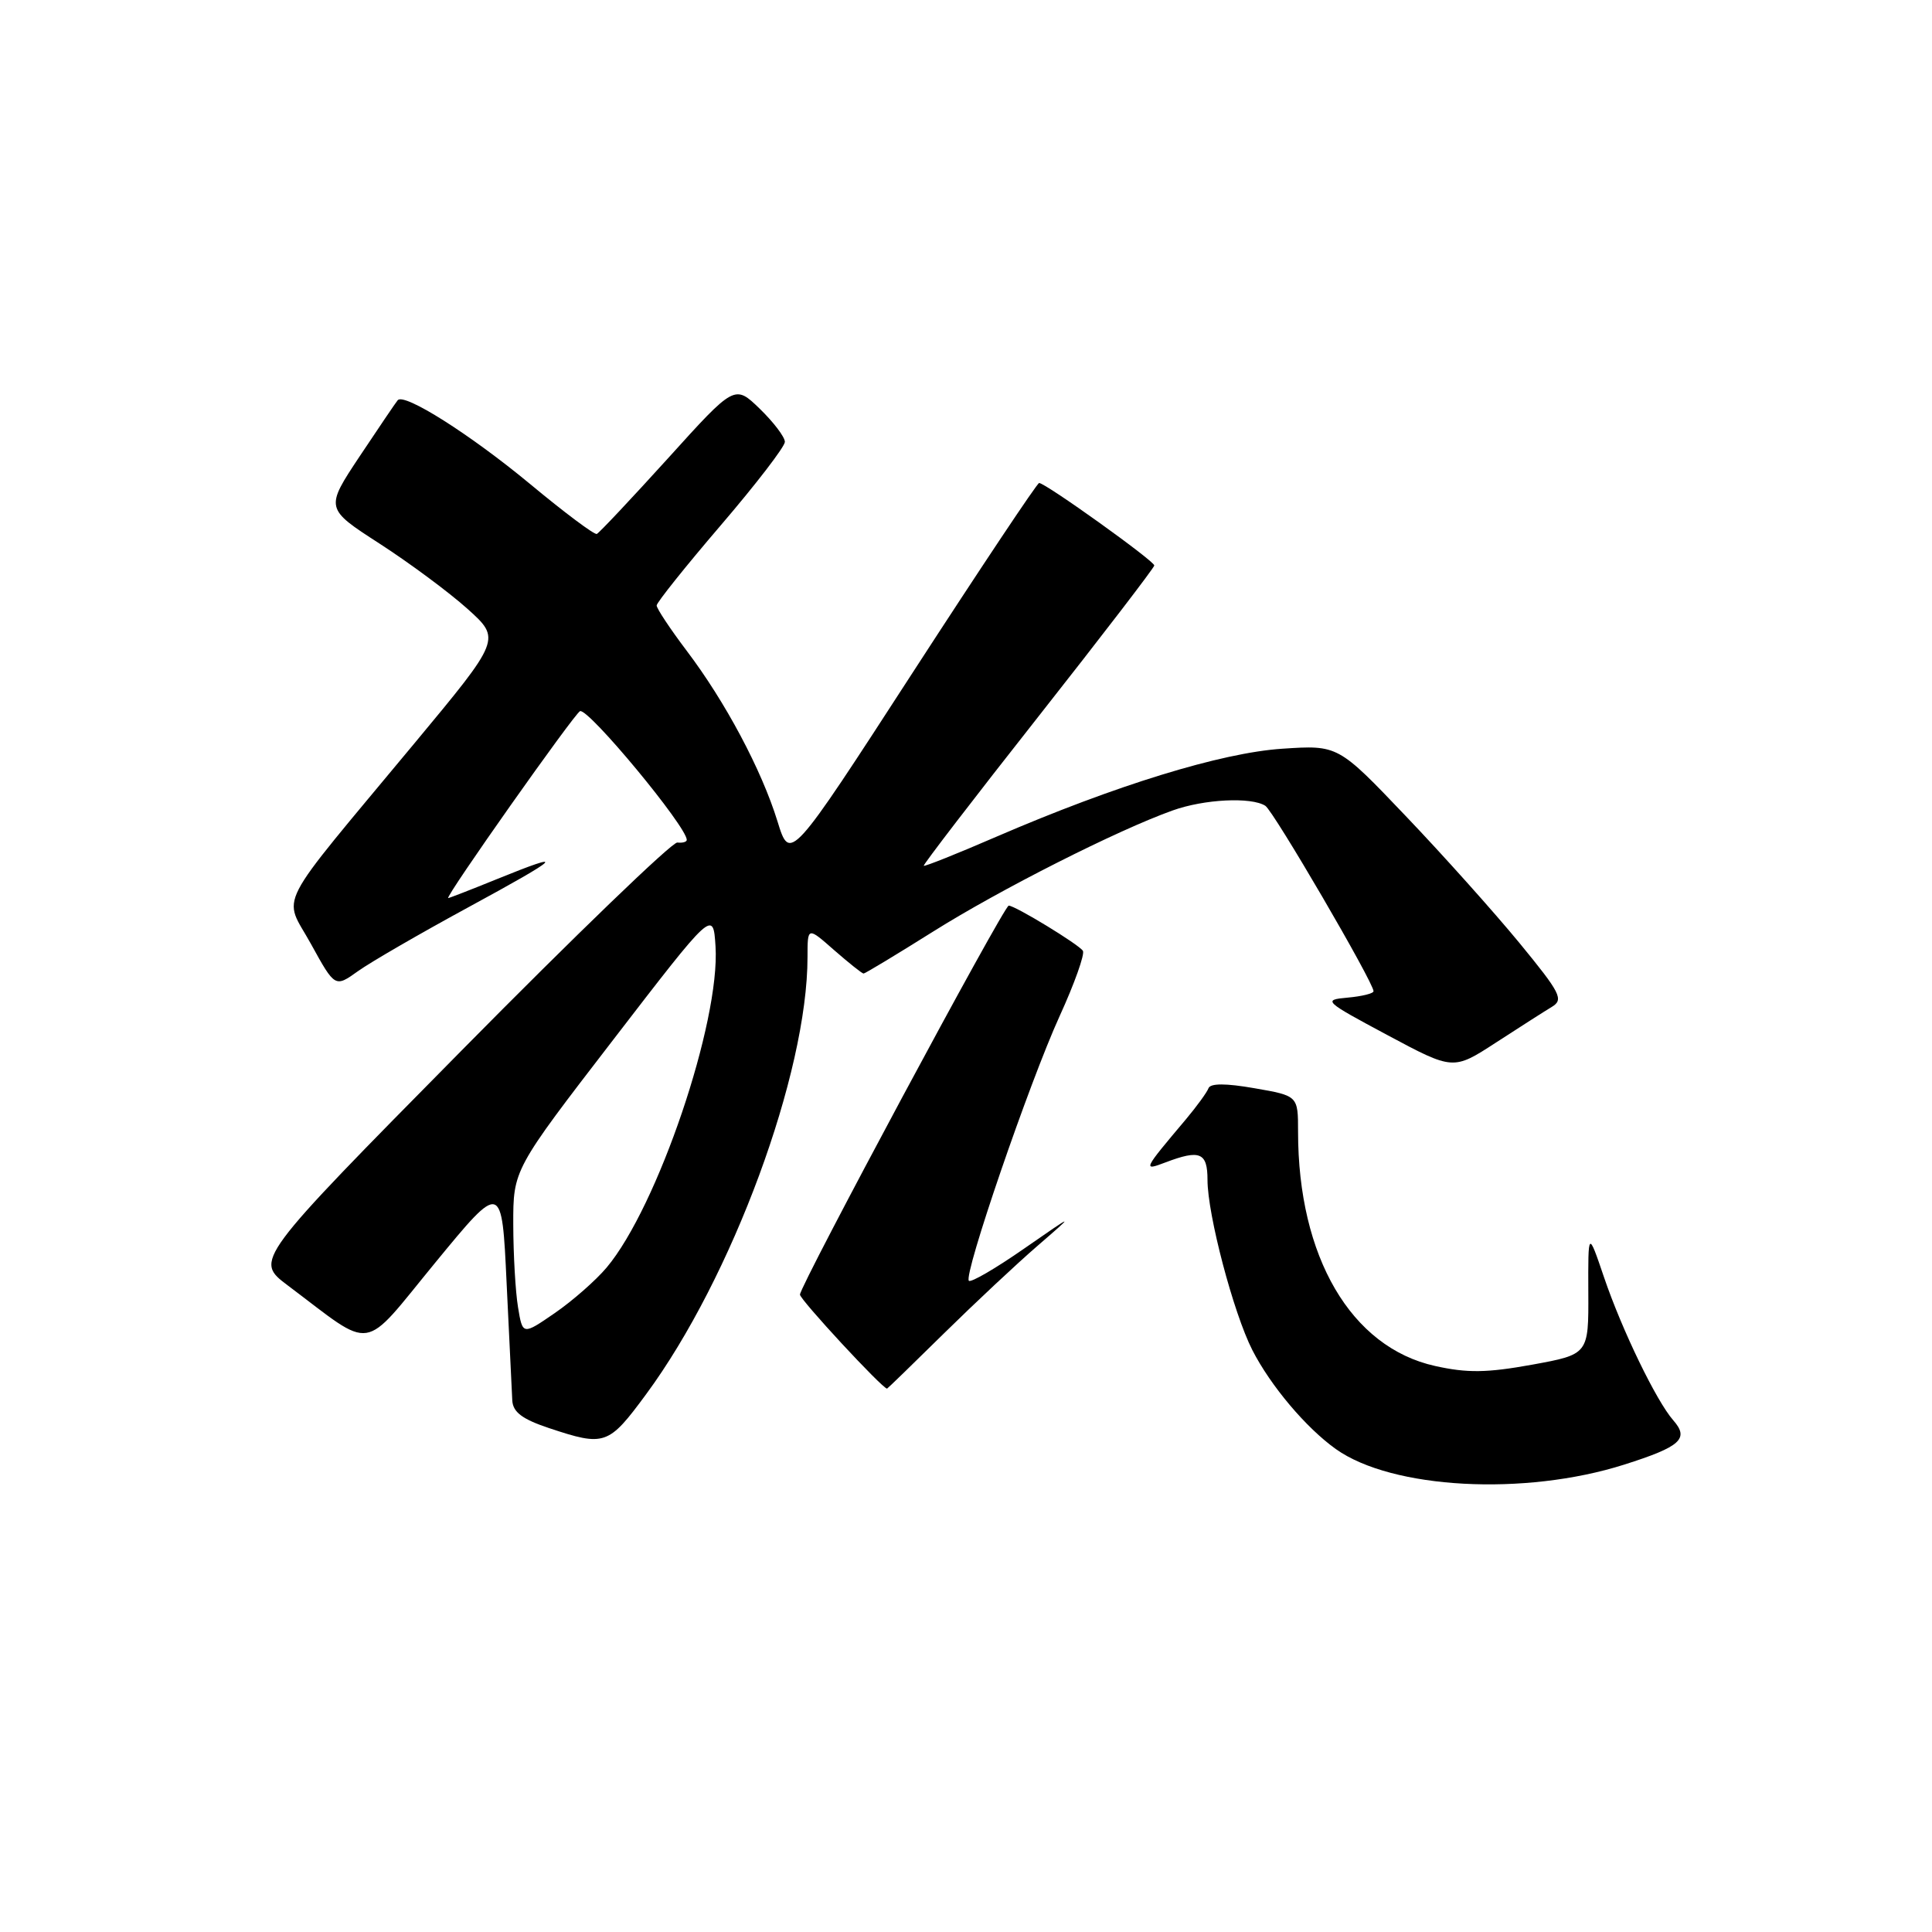 <?xml version="1.0" encoding="UTF-8" standalone="no"?>
<!DOCTYPE svg PUBLIC "-//W3C//DTD SVG 1.1//EN" "http://www.w3.org/Graphics/SVG/1.1/DTD/svg11.dtd" >
<svg xmlns="http://www.w3.org/2000/svg" xmlns:xlink="http://www.w3.org/1999/xlink" version="1.1" viewBox="0 0 256 256">
 <g >
 <path fill="currentColor"
d=" M 215.21 194.07 C 222.71 191.69 223.87 190.64 221.71 188.19 C 219.47 185.63 214.93 176.26 212.55 169.27 C 210.43 163.03 210.43 163.03 210.46 171.25 C 210.50 179.46 210.50 179.46 203.00 180.83 C 197.02 181.91 194.42 181.95 190.16 181.00 C 179.01 178.53 172.00 166.54 172.00 149.96 C 172.00 145.20 172.00 145.20 166.25 144.20 C 162.42 143.53 160.38 143.53 160.13 144.20 C 159.93 144.74 158.57 146.61 157.11 148.35 C 151.45 155.06 151.39 155.18 154.42 154.03 C 159.00 152.29 160.00 152.70 160.00 156.34 C 160.00 160.94 163.44 173.98 165.94 178.89 C 168.36 183.62 173.06 189.20 177.01 192.01 C 184.45 197.31 202.02 198.26 215.21 194.07 Z  M 85.61 184.75 C 97.01 169.29 107.00 142.22 107.00 126.81 C 107.00 122.79 107.00 122.79 110.53 125.90 C 112.48 127.60 114.23 129.00 114.43 129.00 C 114.62 129.00 118.77 126.50 123.64 123.44 C 132.50 117.87 148.08 109.99 155.38 107.39 C 159.56 105.89 165.79 105.58 167.66 106.77 C 168.75 107.46 182.00 130.17 182.00 131.34 C 182.00 131.64 180.46 132.02 178.57 132.19 C 175.25 132.49 175.42 132.65 183.85 137.16 C 192.56 141.82 192.56 141.82 198.20 138.16 C 201.30 136.15 204.64 134.01 205.62 133.42 C 207.23 132.45 206.81 131.62 201.31 124.92 C 197.95 120.84 191.18 113.27 186.25 108.11 C 177.30 98.72 177.30 98.72 169.90 99.21 C 161.80 99.75 147.83 104.05 132.05 110.86 C 126.86 113.11 122.52 114.84 122.40 114.72 C 122.29 114.60 129.10 105.72 137.55 95.00 C 145.99 84.28 152.92 75.25 152.95 74.93 C 153.00 74.36 138.54 64.00 137.69 64.00 C 137.43 64.00 129.90 75.30 120.95 89.10 C 104.68 114.21 104.68 114.21 103.02 108.83 C 100.91 102.00 96.11 92.99 90.99 86.23 C 88.80 83.33 87.01 80.63 87.01 80.23 C 87.02 79.83 90.85 75.04 95.51 69.60 C 100.18 64.15 104.00 59.18 104.00 58.55 C 104.00 57.91 102.50 55.94 100.68 54.17 C 97.35 50.95 97.35 50.95 88.51 60.73 C 83.64 66.10 79.40 70.61 79.08 70.75 C 78.76 70.89 74.77 67.90 70.21 64.11 C 62.29 57.55 53.57 52.03 52.70 53.03 C 52.47 53.29 50.22 56.62 47.68 60.43 C 43.07 67.37 43.07 67.37 50.29 72.03 C 54.25 74.59 59.50 78.48 61.95 80.68 C 66.39 84.68 66.39 84.68 54.95 98.45 C 36.04 121.21 37.51 118.36 41.21 125.09 C 44.39 130.86 44.39 130.86 47.44 128.68 C 49.12 127.48 55.67 123.69 62.00 120.25 C 74.47 113.48 75.34 112.63 65.81 116.50 C 62.42 117.88 59.53 119.00 59.39 119.00 C 58.85 119.00 76.15 94.49 76.86 94.23 C 77.98 93.83 91.00 109.53 91.00 111.29 C 91.00 111.56 90.44 111.72 89.75 111.64 C 89.06 111.56 76.17 123.99 61.11 139.25 C 33.72 167.00 33.72 167.00 38.11 170.31 C 49.76 179.06 47.76 179.37 57.68 167.30 C 66.50 156.57 66.50 156.57 67.13 170.04 C 67.48 177.44 67.82 184.43 67.88 185.57 C 67.97 187.12 69.21 188.05 72.75 189.23 C 80.14 191.69 80.62 191.52 85.61 184.75 Z  M 125.07 176.69 C 129.16 172.67 134.75 167.43 137.50 165.06 C 142.50 160.73 142.50 160.73 135.68 165.46 C 131.93 168.07 128.65 169.98 128.38 169.71 C 127.64 168.97 136.38 143.47 140.41 134.63 C 142.38 130.32 143.76 126.43 143.49 125.99 C 142.98 125.16 134.51 120.00 133.66 120.00 C 133.02 120.00 106.00 170.36 106.00 171.54 C 106.00 172.21 116.92 184.00 117.54 184.00 C 117.60 184.00 120.99 180.71 125.07 176.69 Z  M 68.64 173.21 C 68.30 171.17 68.02 166.23 68.01 162.24 C 68.00 154.99 68.00 154.99 81.25 137.78 C 94.50 120.56 94.50 120.56 94.81 125.39 C 95.45 135.39 87.13 159.94 80.38 167.96 C 78.95 169.66 75.85 172.38 73.51 173.99 C 69.25 176.92 69.25 176.92 68.64 173.21 Z "/>
</g>
</svg>